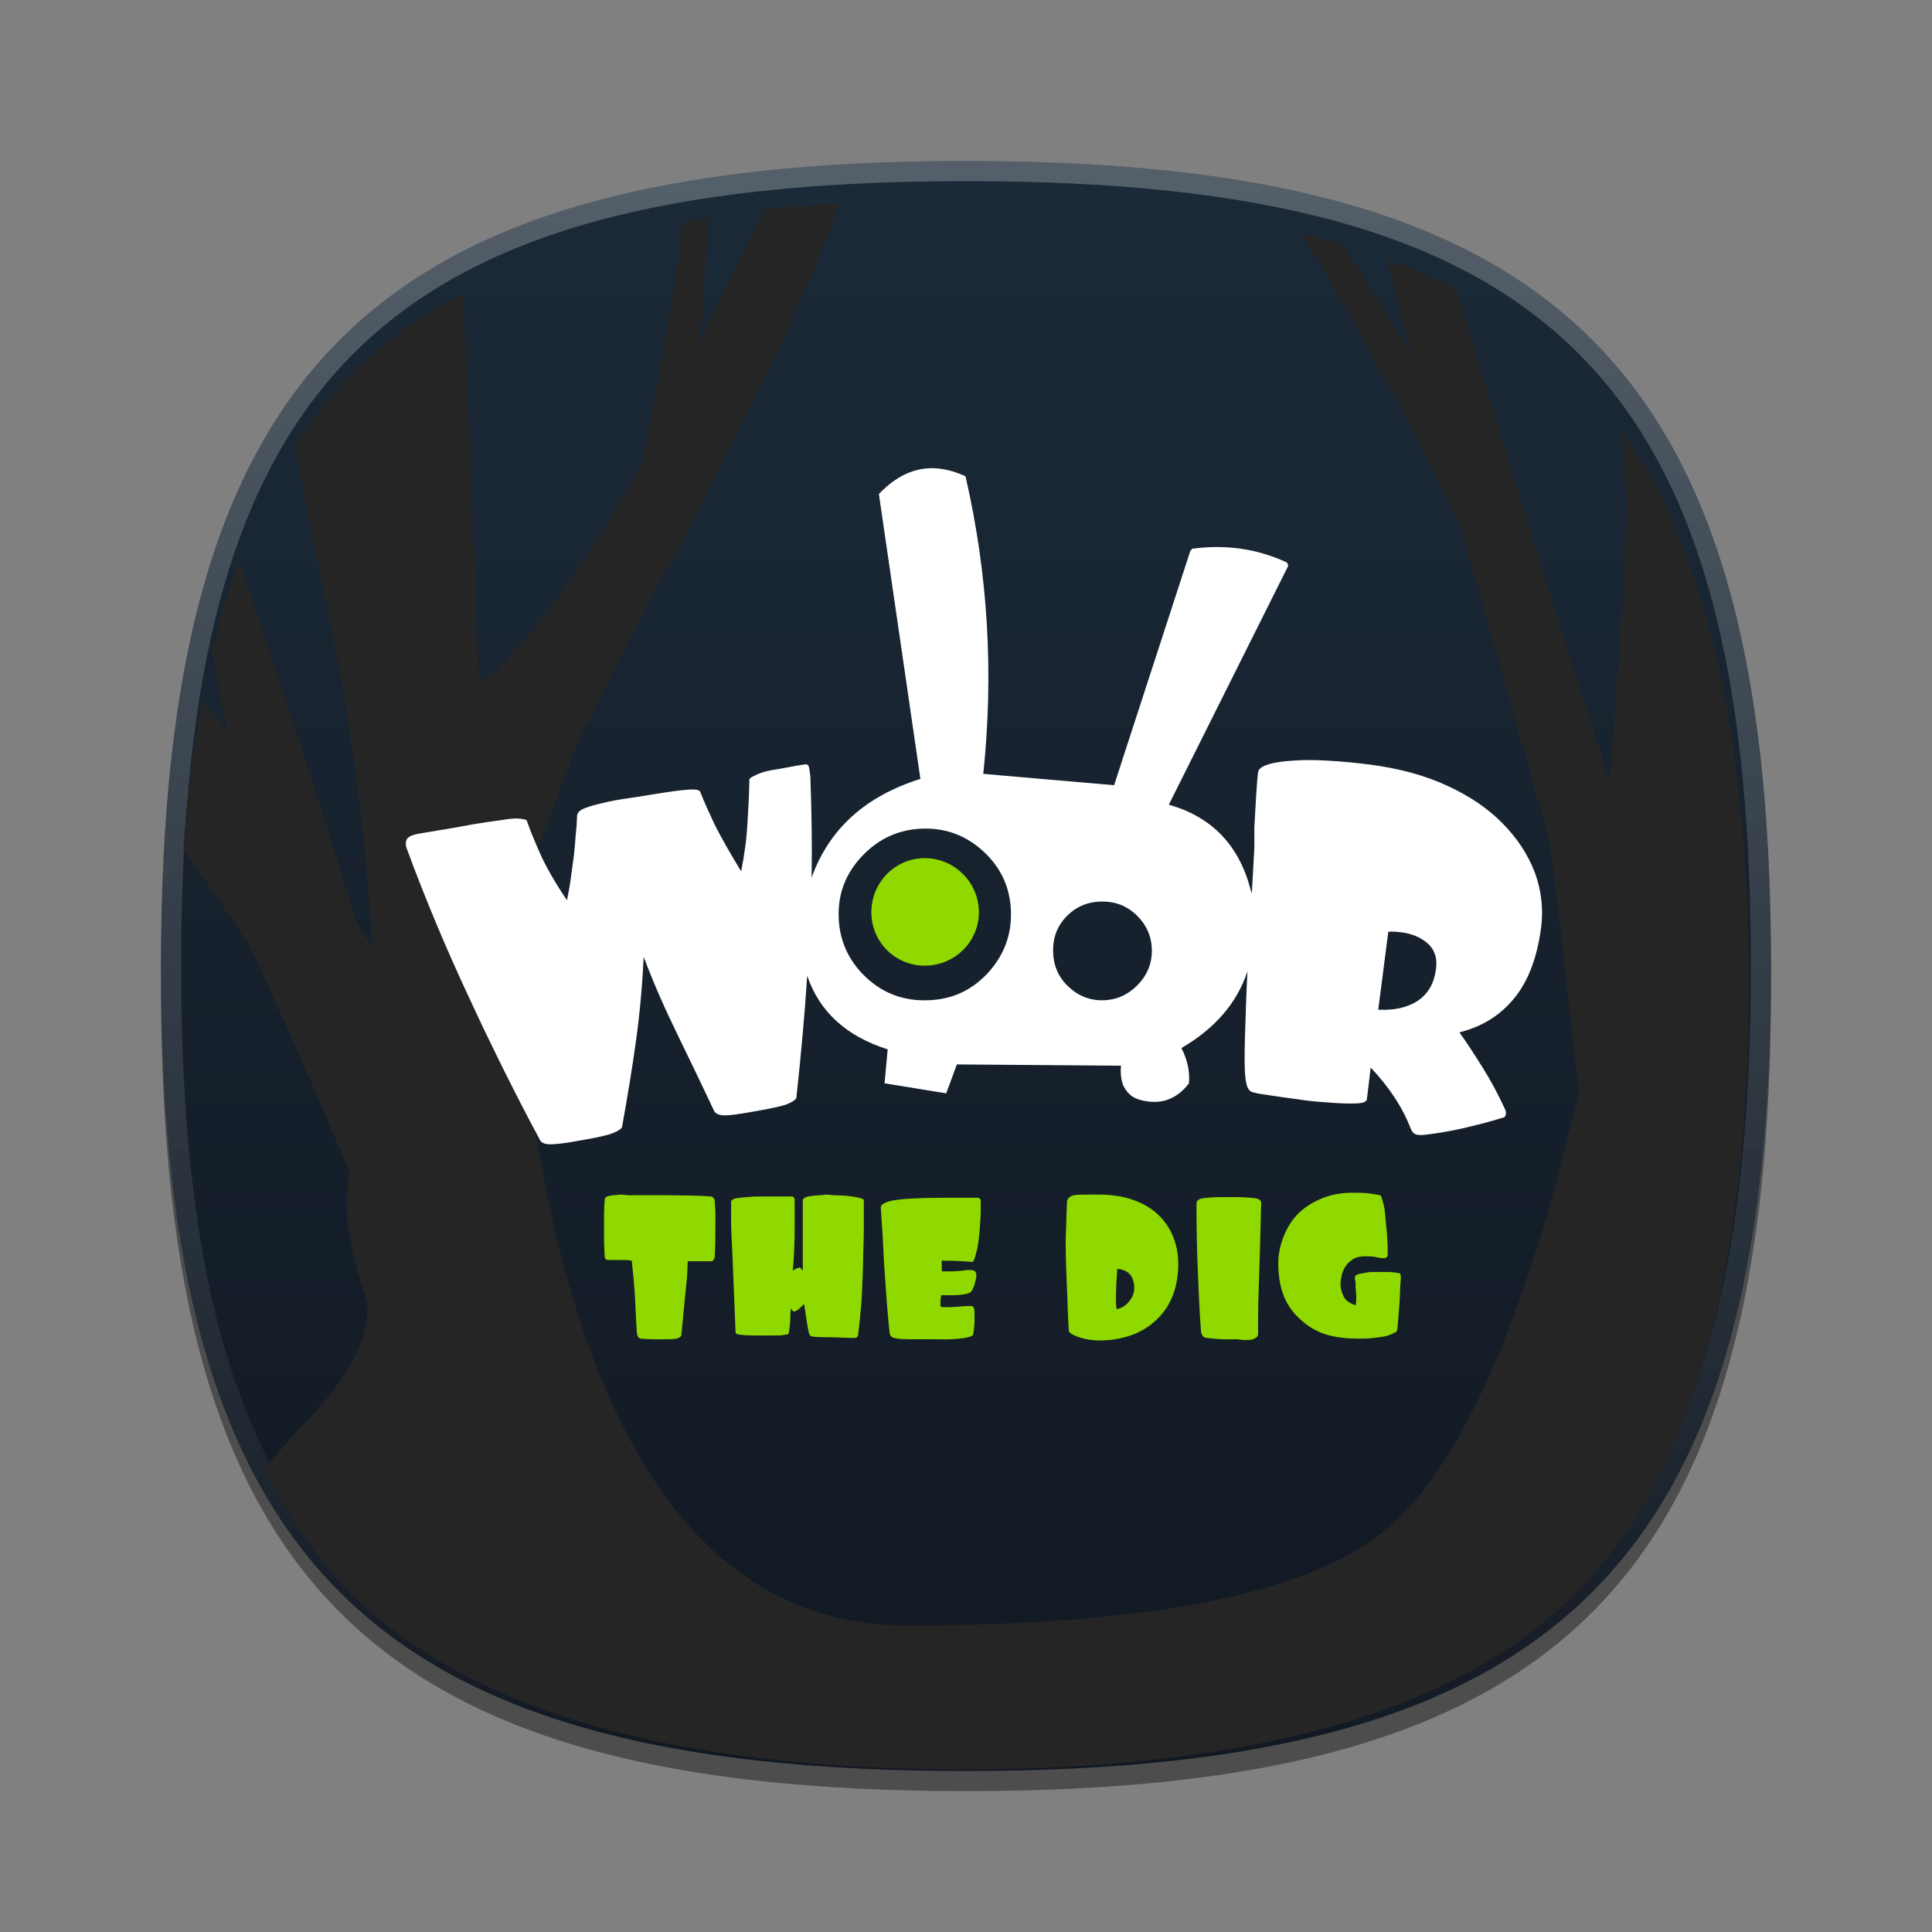 <?xml version="1.0" encoding="UTF-8"?>
<svg xmlns="http://www.w3.org/2000/svg" xmlns:xlink="http://www.w3.org/1999/xlink" baseProfile="tiny" contentScriptType="text/ecmascript" contentStyleType="text/css" height="96px" preserveAspectRatio="xMidYMid meet" version="1.1" viewBox="0 0 96 96" width="96px" x="0px" y="0px" zoomAndPan="magnify">
<rect x="0" y="0" width="96" height="96" fill="#808080" stroke="none"/>
<defs>
<linearGradient>
<stop offset="0" stop-color="#f05842" stop-opacity="1"/>
<stop offset="1" stop-color="#f04242" stop-opacity="1"/>
</linearGradient>
<linearGradient>
<stop offset="0" stop-color="#d5f6ff" stop-opacity="1"/>
<stop offset="1" stop-color="#0088aa" stop-opacity="1"/>
</linearGradient>
<linearGradient gradientTransform="matrix(1.052,0,0,1.017,-253.453,-715.604)" gradientUnits="userSpaceOnUse" x1="254.83" x2="358.81" y1="763.973" y2="763.973">
<stop offset="0" stop-color="#f7f8f9"/>
<stop offset="1" stop-color="#d0d1d2"/>
</linearGradient>
<linearGradient gradientTransform="matrix(0.726,0,0,0.748,-174.616,-527.271)" gradientUnits="userSpaceOnUse" x1="254.83" x2="358.81" y1="763.973" y2="763.973">
<stop offset="0" stop-color="#f7f8f9"/>
<stop offset="1" stop-color="#d0d1d2"/>
</linearGradient>
<linearGradient gradientTransform="matrix(1,0,0,-1,-1.312,98.868)" gradientUnits="userSpaceOnUse" x1="61.076" x2="34.694" y1="57.3" y2="41.541">
<stop offset="0" stop-color="#ffffff"/>
<stop offset="1" stop-color="#ffffff" stop-opacity="0.2"/>
</linearGradient>
<linearGradient gradientTransform="matrix(1,0,0,-1,1.053,96.841)" gradientUnits="userSpaceOnUse" x1="61.076" x2="34.694" y1="57.3" y2="41.541">
<stop offset="0" stop-color="#ffffff"/>
<stop offset="1" stop-color="#ffffff" stop-opacity="0.2"/>
</linearGradient>
<linearGradient gradientTransform="matrix(1,0,0,-1,-2.415,95.926)" gradientUnits="userSpaceOnUse" x1="34.721" x2="60.04" y1="56.803" y2="41.976">
<stop offset="0" stop-color="#ffffff"/>
<stop offset="1" stop-color="#ffffff" stop-opacity="0.2"/>
</linearGradient>
<linearGradient gradientTransform="matrix(1,0,0,-1,-2.535,97.209)" gradientUnits="userSpaceOnUse" x1="34.721" x2="60.04" y1="56.803" y2="41.976">
<stop offset="0" stop-color="#ffffff"/>
<stop offset="1" stop-color="#ffffff" stop-opacity="0.2"/>
</linearGradient>
<linearGradient gradientTransform="matrix(1,0,0,-1,0.16,95.926)" gradientUnits="userSpaceOnUse" x1="63.148" x2="61.404" y1="26.355" y2="22.778">
<stop offset="0" stop-color="#ffffff"/>
<stop offset="1" stop-color="#a3a3a3"/>
</linearGradient>
<linearGradient gradientTransform="matrix(1,0,0,-1,0.16,95.926)" gradientUnits="userSpaceOnUse" x1="63.148" x2="61.404" y1="26.355" y2="22.778">
<stop offset="0" stop-color="#ffffff"/>
<stop offset="1" stop-color="#a3a3a3"/>
</linearGradient>
<linearGradient gradientTransform="matrix(1,0,0,-1,0.16,95.926)" gradientUnits="userSpaceOnUse" x1="62.544" x2="64.114" y1="40.822" y2="37.072">
<stop offset="0" stop-color="#ffffff"/>
<stop offset="1" stop-color="#a3a3a3"/>
</linearGradient>
<linearGradient gradientTransform="matrix(1,0,0,-1,0.16,95.926)" gradientUnits="userSpaceOnUse" x1="62.544" x2="64.114" y1="40.822" y2="37.072">
<stop offset="0" stop-color="#ffffff"/>
<stop offset="1" stop-color="#a3a3a3"/>
</linearGradient>
<linearGradient gradientTransform="matrix(1,0,0,-1,0.16,95.926)" gradientUnits="userSpaceOnUse" x1="45.003" x2="45.003" y1="40.209" y2="23.36">
<stop offset="0" stop-color="#c2de91"/>
<stop offset="1" stop-color="#7b9e56"/>
</linearGradient>
<linearGradient gradientTransform="matrix(1,0,0,-1,0.16,95.926)" gradientUnits="userSpaceOnUse" x1="45.003" x2="45.003" y1="40.209" y2="23.36">
<stop offset="0" stop-color="#c2de91"/>
<stop offset="1" stop-color="#7b9e56"/>
</linearGradient>
<linearGradient gradientTransform="matrix(1,0,0,-1,0.16,95.926)" gradientUnits="userSpaceOnUse" x1="45.003" x2="45.003" y1="40.209" y2="23.36">
<stop offset="0" stop-color="#c2de91"/>
<stop offset="1" stop-color="#7b9e56"/>
</linearGradient>
<linearGradient gradientTransform="matrix(1,0,0,-1,0.16,95.926)" gradientUnits="userSpaceOnUse" x1="45.003" x2="45.003" y1="40.209" y2="23.36">
<stop offset="0" stop-color="#c2de91"/>
<stop offset="1" stop-color="#7b9e56"/>
</linearGradient>
<linearGradient gradientTransform="matrix(1,0,0,-1,0.16,95.926)" gradientUnits="userSpaceOnUse" x1="45.003" x2="45.003" y1="40.209" y2="23.36">
<stop offset="0" stop-color="#c2de91"/>
<stop offset="1" stop-color="#7b9e56"/>
</linearGradient>
<linearGradient gradientTransform="matrix(1,0,0,-1,0.16,95.926)" gradientUnits="userSpaceOnUse" x1="45.003" x2="45.003" y1="40.209" y2="23.36">
<stop offset="0" stop-color="#c2de91"/>
<stop offset="1" stop-color="#7b9e56"/>
</linearGradient>
<linearGradient gradientTransform="matrix(1,0,0,-1,8.619,63.558)" gradientUnits="userSpaceOnUse" x1="82.677" x2="82.677" y1="37.415" y2="54.158">
<stop offset="0" stop-color="#ffffff" stop-opacity="0.3"/>
<stop offset="1" stop-color="#ffffff"/>
</linearGradient>
<linearGradient gradientTransform="matrix(1,0,0,-1,-53.62,92.867)" gradientUnits="userSpaceOnUse" x1="82.677" x2="82.677" y1="37.415" y2="54.158">
<stop offset="0" stop-color="#ffffff" stop-opacity="0.3"/>
<stop offset="1" stop-color="#ffffff"/>
</linearGradient>
<linearGradient gradientTransform="matrix(1,0,0,-1,8.619,63.558)" gradientUnits="userSpaceOnUse" x1="82.677" x2="82.677" y1="37.415" y2="54.158">
<stop offset="0" stop-color="#ffffff" stop-opacity="0.3"/>
<stop offset="1" stop-color="#ffffff"/>
</linearGradient>
<linearGradient gradientTransform="matrix(1,0,0,-1,-15.367,78.154)" gradientUnits="userSpaceOnUse" x1="82.677" x2="82.677" y1="37.415" y2="54.158">
<stop offset="0" stop-color="#ffffff" stop-opacity="0.3"/>
<stop offset="1" stop-color="#ffffff"/>
</linearGradient>
<linearGradient gradientTransform="matrix(1,0,0,-1,8.619,63.558)" gradientUnits="userSpaceOnUse" x1="82.677" x2="82.677" y1="37.415" y2="54.158">
<stop offset="0" stop-color="#ffffff" stop-opacity="0.3"/>
<stop offset="1" stop-color="#ffffff"/>
</linearGradient>
<linearGradient gradientTransform="matrix(1,0,0,-1,-18.31,107.947)" gradientUnits="userSpaceOnUse" x1="82.677" x2="82.677" y1="37.415" y2="54.158">
<stop offset="0" stop-color="#ffffff" stop-opacity="0.3"/>
<stop offset="1" stop-color="#ffffff"/>
</linearGradient>
<linearGradient gradientTransform="matrix(1,0,0,1.015,0,-1.119)" gradientUnits="userSpaceOnUse" x1="25.75" x2="83.267" y1="23.186" y2="82.169">
<stop offset="0" stop-color="#d5f6ff" stop-opacity="1"/>
<stop offset="1" stop-color="#0088aa" stop-opacity="1"/>
</linearGradient>
<linearGradient gradientTransform="matrix(1,0,0,-1,-111.076,38.974)" gradientUnits="userSpaceOnUse" x1="167.888" x2="206.126" y1="-45.79" y2="-7.551">
<stop offset="0" stop-color="#ffffff"/>
<stop offset="1" stop-color="#e6e6e6"/>
</linearGradient>
<linearGradient gradientTransform="matrix(0.765,0,0,-0.764,-94.891,27.599)" gradientUnits="userSpaceOnUse" x1="167.888" x2="206.126" y1="-45.79" y2="-7.551">
<stop offset="0" stop-color="#ffffff"/>
<stop offset="1" stop-color="#e6e6e6"/>
</linearGradient>
<linearGradient gradientTransform="matrix(0,1,-1,0,96,0)" gradientUnits="userSpaceOnUse" id="linearGradient4040" x1="8" x2="88" y1="48" y2="48">
<stop offset="0" stop-color="#f05842" stop-opacity="1"/>
<stop offset="1" stop-color="#f02d42" stop-opacity="1"/>
</linearGradient>
<linearGradient gradientTransform="matrix(0,1,-1,0,96,-7.55e-5)" gradientUnits="userSpaceOnUse" id="linearGradient4040" x1="8" x2="88" y1="48" y2="48">
<stop offset="0" stop-color="#1b2a38" stop-opacity="1"/>
<stop offset="1" stop-color="#111822" stop-opacity="1"/>
</linearGradient>
<linearGradient gradientTransform="matrix(0,1,-1,0,170.034,65.898)" gradientUnits="userSpaceOnUse" id="linearGradient4040" x1="8" x2="88" y1="48" y2="48">
<stop offset="0" stop-color="#1b2a38" stop-opacity="1"/>
<stop offset="1" stop-color="#111822" stop-opacity="1"/>
</linearGradient>
<linearGradient gradientTransform="matrix(0,1,-1,0,96,0)" gradientUnits="userSpaceOnUse" id="linearGradient4014" x1="8" x2="88" y1="48" y2="48">
<stop offset="0" stop-color="#1b2a38" stop-opacity="1"/>
<stop offset="1" stop-color="#111822" stop-opacity="1"/>
</linearGradient>
</defs>
<path d="M 88.0 49.0 C 88.0 78.633 77.637 89.0 48.0 89.0 C 18.365 89.0 8.0 78.633 8.0 49.0 C 8.0 19.365 18.365 9.0 48.0 9.0 C 77.637 9.0 88.0 19.365 88.0 49.0 z " fill-opacity="0.4"/>
<linearGradient gradientUnits="userSpaceOnUse" x1="47.999" x2="47.999" y1="8" y2="88.001">
<stop offset="0" stop-color="#00aad4" stop-opacity="1"/>
<stop offset="1" stop-color="#2ad4ff" stop-opacity="1"/>
</linearGradient>
<path d="M 8.0 48.0 C 8.0 18.367 18.363 8.0 48.0 8.0 C 77.635 8.0 88.0 18.367 88.0 48.0 C 88.0 77.635 77.635 88.0 48.0 88.0 C 18.363 88.0 8.0 77.635 8.0 48.0 z " fill="url(#linearGradient4014)" fill-opacity="1"/>
<rect fill="none" height="96" width="96"/>
<linearGradient gradientUnits="userSpaceOnUse" id="SVGID_2_" x1="47.999" x2="47.999" y1="8.253" y2="87.499">
<stop offset="0" stop-color="#ffffff"/>
<stop offset="1" stop-color="#ffffff" stop-opacity="0"/>
</linearGradient>
<path d="M 48.0 8.0 C 18.365 8.0 8.0 18.365 8.0 48.0 C 8.0 77.633 18.365 88.0 48.0 88.0 C 77.637 88.0 88.0 77.633 88.0 48.0 C 88.0 18.365 77.637 8.0 48.0 8.0 z M 48.0 87.0 C 18.842 87.0 9.0 77.158 9.0 48.0 C 9.0 18.842 18.842 9.0 48.0 9.0 C 77.158 9.0 87.0 18.842 87.0 48.0 C 87.0 77.158 77.158 87.0 48.0 87.0 z " fill="url(#SVGID_2_)" fill-opacity="0.25" stroke-opacity="0.25"/>
<linearGradient gradientTransform="matrix(0.707 -0.707 0.707 0.707 -208.981 3059.741)" gradientUnits="userSpaceOnUse" x1="2309.358" x2="2344.358" y1="-1947.929" y2="-1947.929">
<stop offset="0" stop-color="#58595b"/>
<stop offset="1" stop-color="#000000"/>
</linearGradient>
<linearGradient gradientTransform="matrix(0.707 -0.707 0.707 0.707 -208.981 3059.741)" gradientUnits="userSpaceOnUse" x1="2309.358" x2="2313.36" y1="-1957.928" y2="-1957.928">
<stop offset="0" stop-color="#58595b"/>
<stop offset="1" stop-color="#000000"/>
</linearGradient>
<linearGradient gradientUnits="userSpaceOnUse" x1="54.292" x2="59.292" y1="10.35" y2="38.934">
<stop offset="0" stop-color="#58595b"/>
<stop offset="1" stop-color="#000000"/>
</linearGradient>
<linearGradient gradientUnits="userSpaceOnUse" x1="32.551" x2="42.176" y1="12.634" y2="45.134">
<stop offset="0" stop-color="#58595b"/>
<stop offset="1" stop-color="#000000"/>
</linearGradient>
<linearGradient gradientUnits="userSpaceOnUse" x1="57.148" x2="60.063" y1="35.227" y2="38.142">
<stop offset="0" stop-color="#ffffff"/>
<stop offset="0.736" stop-color="#ffffff" stop-opacity="0"/>
<stop offset="1" stop-color="#ffffff" stop-opacity="0"/>
</linearGradient>
<linearGradient gradientUnits="userSpaceOnUse" x1="44.618" x2="38.073" y1="37.241" y2="43.786">
<stop offset="0" stop-color="#ffffff"/>
<stop offset="0.736" stop-color="#ffffff" stop-opacity="0"/>
<stop offset="1" stop-color="#ffffff" stop-opacity="0"/>
</linearGradient>
<linearGradient gradientUnits="userSpaceOnUse" x1="47.999" x2="47.999" y1="45.5" y2="53.877">
<stop offset="0" stop-color="#ffffff"/>
<stop offset="1" stop-color="#6d6e70"/>
</linearGradient>
<path color="#000000" d="M 41.703 10.078 C 40.406 10.168 39.161 10.282 37.953 10.422 C 37.05 12.269 35.953 14.533 34.703 17.203 C 34.844 16.367 34.922 15.653 34.922 15.078 C 35.051 13.492 35.139 12.069 35.203 10.797 C 34.758 10.875 34.329 10.965 33.891 11.047 C 33.71 13.236 33.083 16.986 32.047 22.297 C 32.005 22.513 31.954 22.724 31.891 22.984 C 29.391 27.675 26.801 31.301 24.078 33.828 L 23.797 33.672 C 23.514 26.155 23.286 20.456 23.109 16.609 C 23.078 15.909 23.04 15.239 22.984 14.578 C 20.864 15.694 19.048 17.003 17.516 18.516 C 16.477 19.568 15.521 20.78 14.672 22.109 C 15.019 24.254 15.44 26.4 15.922 28.578 C 17.39 35.323 18.228 41.466 18.453 46.984 C 18.209 46.603 17.953 46.192 17.703 45.797 C 17.093 43.777 16.183 40.841 14.922 36.984 C 13.76 33.403 12.728 30.365 11.859 27.859 C 11.349 29.274 10.918 30.787 10.547 32.391 C 10.71 33.472 10.962 34.821 11.328 36.422 C 10.89 35.84 10.474 35.264 10.047 34.734 C 9.614 37.041 9.295 39.534 9.109 42.203 C 11.155 45.086 12.289 46.755 12.484 47.172 C 13.274 48.786 14.903 52.446 17.359 58.172 C 17.29 58.889 17.234 59.452 17.234 59.828 C 17.234 61.136 17.564 62.734 18.234 64.641 C 18.411 66.404 17.368 68.441 15.109 70.734 C 14.826 71.019 14.18 71.755 13.141 72.953 C 14.342 75.432 15.806 77.512 17.516 79.234 C 23.339 85.021 33.458 87.922 47.891 87.922 C 62.323 87.922 72.446 85.021 78.234 79.234 C 84.021 73.447 86.891 63.356 86.891 48.922 C 86.891 36.618 84.808 27.438 80.609 21.391 C 80.673 22.494 80.749 23.665 80.828 24.891 C 80.828 27.033 80.532 31.658 79.984 38.797 C 78.376 33.889 76.661 28.451 74.828 22.453 C 74.786 22.348 73.96 19.636 72.359 14.359 C 71.288 13.82 70.146 13.34 68.922 12.891 C 69.28 14.368 69.685 15.941 70.141 17.641 C 69.556 16.633 68.858 15.48 68.016 14.141 C 67.574 13.45 67.141 12.787 66.734 12.172 C 66.066 11.975 65.381 11.783 64.672 11.609 C 67.685 16.565 70.329 21.486 72.609 26.359 C 75.475 36.354 76.951 41.565 77.016 42.016 C 77.201 43.178 77.668 47.283 78.453 54.328 C 75.742 65.804 72.5 73.061 68.734 76.109 C 64.887 79.214 57.006 80.766 45.078 80.766 C 36.961 80.766 31.289 74.892 28.078 63.141 C 26.519 57.375 25.735 51.186 25.672 44.547 C 26.41 42.983 27.411 40.427 28.703 36.891 C 30.039 34.228 31.805 30.793 34.016 26.609 C 37.981 19.082 40.55 13.579 41.703 10.078 z " display="inline" fill="#252525" fill-opacity="1" fill-rule="nonzero" stroke="none" stroke-width="1.235" visibility="visible"/>
<path color="#000000" d="M 46.203 23.266 C 45.287 23.297 44.454 23.732 43.672 24.547 L 45.734 38.703 C 42.978 39.571 41.186 41.211 40.328 43.609 C 40.358 41.958 40.327 40.269 40.266 38.578 C 40.254 38.502 40.246 38.433 40.234 38.328 C 40.222 38.229 40.203 38.17 40.203 38.141 C 40.18 38.024 40.118 37.962 39.984 37.984 L 39.578 38.047 C 39.292 38.1 39.015 38.157 38.734 38.203 C 38.453 38.244 38.18 38.295 37.953 38.359 C 37.72 38.429 37.557 38.508 37.422 38.578 C 37.282 38.648 37.217 38.703 37.234 38.797 C 37.228 39.392 37.193 40.09 37.141 40.891 C 37.1 41.692 36.986 42.497 36.828 43.297 C 36.262 42.374 35.831 41.603 35.516 40.984 C 35.224 40.359 34.984 39.833 34.797 39.359 C 34.785 39.301 34.704 39.246 34.547 39.234 C 34.383 39.223 34.145 39.237 33.859 39.266 C 33.591 39.295 33.304 39.338 32.953 39.391 C 32.597 39.443 32.2 39.514 31.797 39.578 C 31.469 39.631 31.134 39.67 30.766 39.734 C 30.397 39.792 30.044 39.877 29.734 39.953 C 29.425 40.029 29.163 40.109 28.953 40.203 C 28.76 40.303 28.666 40.432 28.672 40.578 C 28.666 40.823 28.65 41.108 28.609 41.453 C 28.587 41.797 28.556 42.142 28.516 42.516 C 28.463 42.884 28.412 43.286 28.359 43.672 C 28.307 44.057 28.236 44.401 28.172 44.734 C 27.557 43.823 27.114 43.033 26.828 42.391 C 26.548 41.754 26.323 41.215 26.172 40.766 C 26.125 40.725 26.072 40.715 25.984 40.703 C 25.908 40.686 25.771 40.666 25.578 40.672 C 25.379 40.678 25.118 40.713 24.797 40.766 C 24.475 40.806 24.067 40.871 23.547 40.953 L 22.516 41.141 C 21.674 41.281 21.057 41.377 20.672 41.453 C 20.286 41.541 20.131 41.702 20.172 41.953 C 20.177 41.999 20.16 42.029 20.172 42.047 C 20.189 42.07 20.203 42.112 20.203 42.141 C 21.143 44.701 22.186 47.169 23.297 49.547 C 24.396 51.92 25.56 54.279 26.828 56.641 C 26.898 56.793 27.092 56.866 27.391 56.859 C 27.688 56.848 27.98 56.813 28.266 56.766 C 29.288 56.596 30.005 56.463 30.391 56.328 C 30.776 56.182 30.94 56.045 30.922 55.922 C 31.184 54.478 31.417 53.057 31.609 51.672 C 31.797 50.293 31.92 48.926 31.984 47.547 C 32.469 48.833 33.027 50.103 33.641 51.359 C 34.249 52.616 34.865 53.883 35.484 55.203 C 35.567 55.349 35.754 55.428 36.047 55.422 C 36.345 55.41 36.622 55.369 36.891 55.328 C 37.925 55.153 38.65 55.019 39.047 54.891 C 39.432 54.739 39.596 54.607 39.578 54.484 C 39.795 52.474 39.982 50.471 40.109 48.484 C 40.721 50.282 42.062 51.494 44.109 52.141 L 43.953 53.828 L 47.016 54.328 L 47.547 52.891 L 55.703 52.953 C 55.669 53.251 55.69 53.528 55.766 53.797 C 55.783 53.873 55.812 53.946 55.859 54.016 C 56.029 54.343 56.276 54.542 56.609 54.641 C 57.614 54.928 58.447 54.664 59.078 53.828 C 59.131 53.226 58.995 52.639 58.703 52.078 C 60.378 51.102 61.471 49.829 61.984 48.266 C 61.915 49.634 61.887 50.76 61.859 51.609 C 61.837 52.533 61.833 53.2 61.891 53.609 C 61.938 54.018 62.06 54.23 62.234 54.266 C 62.433 54.329 62.631 54.361 62.859 54.391 C 63.093 54.42 63.387 54.474 63.703 54.516 C 63.983 54.55 64.36 54.608 64.828 54.672 C 65.289 54.736 65.741 54.762 66.203 54.797 C 66.653 54.831 67.052 54.84 67.391 54.828 C 67.73 54.816 67.899 54.755 67.922 54.609 L 68.109 53.047 C 69.004 53.993 69.689 55.005 70.109 56.109 C 70.185 56.279 70.288 56.367 70.453 56.391 C 70.528 56.395 70.643 56.409 70.766 56.391 C 71.496 56.308 72.164 56.187 72.766 56.047 C 73.361 55.907 73.981 55.751 74.641 55.547 C 74.764 55.529 74.816 55.454 74.828 55.359 C 74.84 55.272 74.818 55.177 74.766 55.078 C 74.426 54.347 74.069 53.678 73.672 53.047 C 73.269 52.404 72.889 51.811 72.516 51.297 C 73.621 51.022 74.528 50.474 75.234 49.609 C 75.948 48.744 76.385 47.562 76.578 46.078 C 76.695 45.16 76.592 44.247 76.266 43.359 C 75.933 42.477 75.396 41.658 74.672 40.922 C 73.952 40.185 73.05 39.567 71.922 39.047 C 70.794 38.521 69.483 38.172 68.016 37.984 C 67.309 37.897 66.639 37.832 65.984 37.797 C 65.329 37.756 64.743 37.756 64.234 37.797 C 63.737 37.826 63.326 37.885 63.016 37.984 C 62.706 38.084 62.539 38.207 62.516 38.359 C 62.498 38.505 62.47 38.73 62.453 39.016 C 62.43 39.296 62.414 39.628 62.391 39.984 C 62.368 40.347 62.346 40.724 62.328 41.109 C 62.322 41.478 62.334 41.8 62.328 42.109 C 62.283 42.92 62.243 43.676 62.203 44.391 C 62.19 44.323 62.16 44.27 62.141 44.203 C 61.569 42 60.21 40.586 58.078 39.984 L 64.016 28.109 L 63.953 27.953 C 62.463 27.258 60.888 27.044 59.234 27.266 L 59.141 27.391 L 55.359 39.016 L 48.859 38.453 C 49.385 33.421 49.089 28.513 47.984 23.703 C 47.973 23.668 47.951 23.646 47.922 23.641 C 47.324 23.378 46.753 23.247 46.203 23.266 z M 45.859 41.172 C 47.04 41.143 48.063 41.541 48.922 42.359 C 49.769 43.166 50.205 44.148 50.234 45.328 C 50.264 46.503 49.853 47.532 49.047 48.391 C 48.234 49.243 47.258 49.674 46.078 49.703 C 44.903 49.738 43.875 49.364 43.016 48.547 C 42.157 47.735 41.701 46.722 41.672 45.547 C 41.643 44.366 42.041 43.369 42.859 42.516 C 43.671 41.663 44.685 41.207 45.859 41.172 z M 54.703 44.797 C 55.381 44.78 55.963 44.992 56.453 45.453 C 56.945 45.92 57.216 46.494 57.234 47.172 C 57.252 47.85 57.015 48.437 56.547 48.922 C 56.08 49.412 55.507 49.685 54.828 49.703 C 54.15 49.721 53.569 49.484 53.078 49.016 C 52.588 48.554 52.346 47.975 52.328 47.297 C 52.31 46.619 52.516 46.037 52.984 45.547 C 53.451 45.062 54.025 44.814 54.703 44.797 z M 68.984 46.297 C 69.183 46.279 69.413 46.299 69.641 46.328 C 70.148 46.393 70.56 46.562 70.922 46.859 C 71.278 47.17 71.423 47.595 71.359 48.109 C 71.272 48.823 70.993 49.347 70.484 49.703 C 69.977 50.054 69.303 50.214 68.484 50.172 L 68.984 46.297 z " display="inline" fill="#ffffff" fill-opacity="1" fill-rule="nonzero" stroke="none" stroke-width="1.235" visibility="visible"/>
<path color="#000000" d="M 67.203 59.266 C 66.599 59.266 66.069 59.378 65.609 59.578 C 65.15 59.781 64.765 60.034 64.453 60.359 C 64.144 60.688 63.925 61.067 63.766 61.484 C 63.608 61.902 63.516 62.324 63.516 62.766 C 63.516 63.432 63.62 64.007 63.828 64.484 C 64.035 64.963 64.341 65.333 64.703 65.641 C 65.062 65.947 65.464 66.188 65.953 66.328 C 66.443 66.468 66.963 66.516 67.516 66.516 C 67.762 66.516 68.004 66.514 68.234 66.484 C 68.464 66.455 68.685 66.433 68.859 66.391 C 69.032 66.348 69.163 66.287 69.266 66.234 C 69.366 66.185 69.422 66.155 69.422 66.109 C 69.448 65.939 69.464 65.722 69.484 65.453 C 69.504 65.186 69.528 64.909 69.547 64.641 C 69.564 64.374 69.569 64.135 69.578 63.922 C 69.588 63.71 69.609 63.575 69.609 63.516 C 69.609 63.412 69.598 63.332 69.578 63.297 C 69.557 63.263 69.456 63.252 69.328 63.234 C 69.259 63.226 69.149 63.207 68.984 63.203 L 68.609 63.203 C 68.456 63.203 68.289 63.2 68.141 63.203 C 67.992 63.209 67.857 63.245 67.734 63.266 C 67.611 63.288 67.526 63.294 67.453 63.328 C 67.381 63.363 67.328 63.401 67.328 63.453 C 67.328 63.488 67.325 63.539 67.328 63.578 C 67.333 63.615 67.35 63.671 67.359 63.734 C 67.367 63.799 67.354 63.885 67.359 63.984 C 67.363 64.087 67.391 64.206 67.391 64.359 L 67.391 64.609 C 67.391 64.695 67.377 64.765 67.359 64.859 C 67.078 64.764 66.872 64.633 66.766 64.422 C 66.66 64.211 66.609 64.002 66.609 63.797 C 66.609 63.668 66.633 63.518 66.672 63.359 C 66.709 63.202 66.765 63.062 66.859 62.922 C 66.954 62.78 67.098 62.641 67.266 62.547 C 67.43 62.456 67.637 62.422 67.891 62.422 C 68.128 62.422 68.327 62.451 68.453 62.484 C 68.58 62.518 68.671 62.516 68.766 62.516 C 68.894 62.516 68.953 62.458 68.953 62.328 C 68.953 62.252 68.962 62.128 68.953 61.953 C 68.944 61.78 68.935 61.577 68.922 61.359 C 68.909 61.142 68.88 60.933 68.859 60.703 C 68.839 60.473 68.827 60.272 68.797 60.078 C 68.767 59.887 68.711 59.707 68.672 59.578 C 68.633 59.45 68.621 59.401 68.578 59.391 C 68.426 59.365 68.223 59.323 68.016 59.297 C 67.806 59.273 67.533 59.266 67.203 59.266 z M 30.891 59.359 C 30.75 59.356 30.612 59.383 30.484 59.391 C 30.357 59.399 30.257 59.42 30.172 59.453 C 30.087 59.488 30.047 59.532 30.047 59.609 C 30.031 59.83 30.02 60.029 30.016 60.234 C 30.011 60.439 30.016 60.661 30.016 60.891 C 30.016 61.14 30.011 61.412 30.016 61.672 C 30.02 61.932 30.03 62.176 30.047 62.422 C 30.047 62.55 30.107 62.609 30.234 62.609 L 30.703 62.609 L 31.047 62.609 C 31.157 62.609 31.271 62.622 31.391 62.641 C 31.45 63.203 31.512 63.778 31.547 64.359 C 31.581 64.938 31.598 65.534 31.641 66.172 C 31.65 66.298 31.678 66.383 31.703 66.422 C 31.728 66.459 31.768 66.497 31.828 66.516 C 31.998 66.532 32.172 66.538 32.359 66.547 C 32.547 66.556 32.76 66.547 33.016 66.547 C 33.263 66.547 33.465 66.549 33.609 66.516 C 33.754 66.48 33.842 66.422 33.859 66.328 C 33.894 66.012 33.919 65.664 33.953 65.328 C 33.988 64.991 34.017 64.682 34.047 64.359 C 34.077 64.034 34.119 63.709 34.141 63.422 C 34.161 63.13 34.163 62.895 34.172 62.672 L 35.328 62.672 C 35.396 62.672 35.428 62.646 35.453 62.609 C 35.479 62.57 35.507 62.51 35.516 62.453 C 35.541 61.934 35.547 61.431 35.547 60.922 C 35.547 60.699 35.551 60.491 35.547 60.297 C 35.542 60.101 35.533 59.893 35.516 59.672 C 35.498 59.561 35.439 59.471 35.328 59.453 C 34.673 59.402 34.014 59.397 33.328 59.391 C 32.642 59.386 31.946 59.391 31.266 59.391 C 31.155 59.391 31.031 59.365 30.891 59.359 z M 41.078 59.359 C 40.993 59.359 40.867 59.387 40.734 59.391 C 40.603 59.396 40.487 59.405 40.359 59.422 C 40.232 59.44 40.136 59.447 40.047 59.484 C 39.957 59.523 39.891 59.572 39.891 59.641 L 39.891 63.141 C 39.814 63.047 39.777 62.984 39.734 62.984 C 39.708 62.984 39.665 62.995 39.609 63.016 C 39.554 63.036 39.485 63.072 39.391 63.141 C 39.45 62.554 39.476 61.973 39.484 61.359 C 39.493 60.747 39.484 60.158 39.484 59.641 C 39.484 59.504 39.433 59.453 39.297 59.453 C 39.152 59.453 38.924 59.448 38.609 59.453 C 38.295 59.457 37.925 59.453 37.516 59.453 C 37.413 59.453 37.276 59.479 37.141 59.484 C 37.005 59.488 36.889 59.498 36.766 59.516 C 36.642 59.534 36.538 59.539 36.453 59.578 C 36.368 59.617 36.328 59.667 36.328 59.734 C 36.336 59.981 36.324 60.339 36.328 60.766 C 36.333 61.192 36.365 61.683 36.391 62.297 L 36.547 66.141 C 36.547 66.193 36.548 66.236 36.578 66.266 C 36.608 66.295 36.701 66.309 36.828 66.328 C 36.956 66.343 37.158 66.354 37.422 66.359 C 37.686 66.363 38.039 66.359 38.516 66.359 L 38.766 66.359 C 38.843 66.359 38.885 66.343 38.953 66.328 C 39.022 66.316 39.098 66.321 39.141 66.297 C 39.182 66.271 39.195 66.223 39.203 66.172 C 39.238 65.951 39.266 65.756 39.266 65.578 C 39.266 65.4 39.272 65.203 39.297 65.016 C 39.348 65.116 39.416 65.172 39.484 65.172 C 39.502 65.172 39.545 65.148 39.609 65.109 C 39.674 65.07 39.783 64.967 39.953 64.797 C 39.97 64.908 39.994 65.033 40.016 65.172 C 40.037 65.311 40.053 65.471 40.078 65.609 C 40.104 65.753 40.12 65.864 40.141 65.984 C 40.161 66.103 40.186 66.197 40.203 66.266 C 40.22 66.323 40.259 66.377 40.297 66.391 C 40.335 66.402 40.362 66.413 40.422 66.422 C 40.754 66.45 41.137 66.444 41.516 66.453 C 41.894 66.462 42.198 66.484 42.453 66.484 C 42.564 66.484 42.623 66.429 42.641 66.328 C 42.709 65.748 42.762 65.234 42.797 64.797 C 42.831 64.359 42.842 63.934 42.859 63.547 C 42.876 63.159 42.886 62.802 42.891 62.422 C 42.895 62.044 42.922 61.6 42.922 61.141 L 42.922 59.641 C 42.922 59.581 42.837 59.553 42.672 59.516 C 42.506 59.477 42.318 59.443 42.109 59.422 C 41.901 59.401 41.684 59.396 41.484 59.391 C 41.285 59.387 41.155 59.359 41.078 59.359 z M 53.891 59.359 C 53.681 59.363 53.488 59.366 53.359 59.391 C 53.232 59.419 53.165 59.46 53.109 59.516 C 53.051 59.572 53.016 59.665 53.016 59.766 C 52.998 60.082 52.994 60.4 52.984 60.734 C 52.975 61.07 52.953 61.412 52.953 61.734 C 52.953 62.507 52.986 63.261 53.016 63.984 C 53.045 64.708 53.065 65.417 53.109 66.141 C 53.134 66.209 53.213 66.268 53.328 66.328 C 53.443 66.386 53.582 66.442 53.734 66.484 C 53.888 66.526 54.037 66.557 54.203 66.578 C 54.367 66.599 54.512 66.609 54.641 66.609 C 55.136 66.609 55.608 66.535 56.078 66.391 C 56.545 66.246 56.966 66.014 57.328 65.703 C 57.691 65.394 57.982 65.027 58.203 64.547 C 58.424 64.066 58.547 63.468 58.547 62.797 C 58.547 62.285 58.449 61.818 58.266 61.391 C 58.084 60.964 57.82 60.599 57.484 60.297 C 57.147 59.996 56.746 59.775 56.266 59.609 C 55.785 59.444 55.236 59.359 54.641 59.359 C 54.335 59.359 54.096 59.354 53.891 59.359 z M 60.734 59.484 C 60.275 59.484 59.934 59.514 59.734 59.547 C 59.533 59.584 59.453 59.676 59.453 59.828 C 59.453 60.942 59.471 62.017 59.516 63.078 C 59.558 64.14 59.603 65.156 59.672 66.109 C 59.686 66.254 59.717 66.335 59.766 66.391 C 59.81 66.447 59.89 66.477 59.984 66.484 C 60.181 66.502 60.409 66.532 60.672 66.547 C 60.935 66.559 61.177 66.547 61.422 66.547 C 61.51 66.547 61.613 66.569 61.734 66.578 C 61.853 66.587 61.994 66.587 62.109 66.578 C 62.224 66.569 62.308 66.531 62.391 66.484 C 62.47 66.436 62.516 66.368 62.516 66.266 C 62.516 66.045 62.51 65.733 62.516 65.328 C 62.519 64.925 62.528 64.479 62.547 63.984 C 62.589 62.59 62.628 61.536 62.641 60.859 C 62.653 60.182 62.663 59.83 62.672 59.797 C 62.672 59.721 62.642 59.674 62.609 59.641 C 62.576 59.607 62.516 59.566 62.422 59.547 C 62.166 59.513 61.894 59.494 61.609 59.484 C 61.323 59.475 61.033 59.484 60.734 59.484 z M 47.109 59.516 C 46.429 59.516 45.883 59.526 45.453 59.547 C 45.023 59.567 44.673 59.597 44.422 59.641 C 44.17 59.685 44.016 59.742 43.922 59.797 C 43.829 59.855 43.766 59.908 43.766 59.984 C 43.766 60.043 43.784 60.225 43.797 60.484 C 43.81 60.744 43.839 61.047 43.859 61.422 C 43.881 61.795 43.897 62.221 43.922 62.672 C 43.948 63.124 43.986 63.578 44.016 64.016 C 44.045 64.453 44.075 64.846 44.109 65.234 C 44.144 65.623 44.169 65.957 44.203 66.203 C 44.211 66.295 44.237 66.369 44.297 66.422 C 44.357 66.473 44.461 66.496 44.609 66.516 C 44.758 66.536 44.952 66.541 45.203 66.547 C 45.455 66.55 45.803 66.547 46.203 66.547 C 46.637 66.547 46.989 66.56 47.266 66.547 C 47.543 66.533 47.76 66.511 47.922 66.484 C 48.083 66.459 48.201 66.42 48.266 66.391 C 48.33 66.361 48.351 66.339 48.359 66.297 C 48.386 66.128 48.413 65.94 48.422 65.766 C 48.43 65.592 48.422 65.411 48.422 65.172 C 48.422 65.103 48.411 65.036 48.391 64.984 C 48.37 64.933 48.319 64.891 48.234 64.891 C 48.022 64.891 47.838 64.908 47.672 64.922 C 47.506 64.934 47.328 64.953 47.141 64.953 L 46.922 64.953 C 46.853 64.953 46.802 64.938 46.734 64.922 C 46.734 64.829 46.73 64.71 46.734 64.609 C 46.738 64.507 46.758 64.435 46.766 64.359 L 47.266 64.359 C 47.845 64.359 48.181 64.283 48.266 64.172 C 48.308 64.101 48.37 63.998 48.422 63.828 C 48.473 63.658 48.498 63.519 48.516 63.391 C 48.516 63.213 48.445 63.109 48.266 63.109 C 48.189 63.109 48.111 63.104 48.047 63.109 C 47.984 63.112 47.899 63.132 47.797 63.141 C 47.695 63.147 47.548 63.163 47.391 63.172 C 47.233 63.179 47.043 63.165 46.797 63.172 L 46.797 62.922 C 46.797 62.811 46.788 62.709 46.797 62.641 C 47.282 62.641 47.642 62.655 47.859 62.672 C 48.077 62.688 48.234 62.703 48.328 62.703 C 48.362 62.703 48.402 62.623 48.453 62.453 C 48.504 62.285 48.567 62.046 48.609 61.766 C 48.652 61.483 48.673 61.155 48.703 60.797 C 48.732 60.438 48.734 60.078 48.734 59.703 C 48.734 59.576 48.676 59.509 48.547 59.516 L 47.109 59.516 z M 55.516 63.047 C 56.088 63.105 56.359 63.427 56.359 64.016 C 56.359 64.16 56.324 64.292 56.266 64.422 C 56.206 64.548 56.132 64.641 56.047 64.734 C 55.964 64.827 55.873 64.897 55.766 64.953 C 55.661 65.008 55.57 65.04 55.484 65.047 C 55.475 64.937 55.453 64.844 55.453 64.734 L 55.453 64.391 C 55.453 63.94 55.492 63.498 55.516 63.047 z " display="inline" fill="#8fd900" fill-opacity="1" fill-rule="nonzero" stroke="none" stroke-width="1.235" visibility="visible"/>
<path color="#000000" d="M 45.953 42.641 C 44.477 42.641 43.297 43.852 43.297 45.328 C 43.297 46.804 44.477 47.984 45.953 47.984 C 47.429 47.984 48.641 46.804 48.641 45.328 C 48.641 43.852 47.429 42.641 45.953 42.641 z " display="inline" fill="#8fd900" fill-opacity="1" fill-rule="nonzero" stroke="none" stroke-width="1.235" visibility="visible"/>
</svg>
